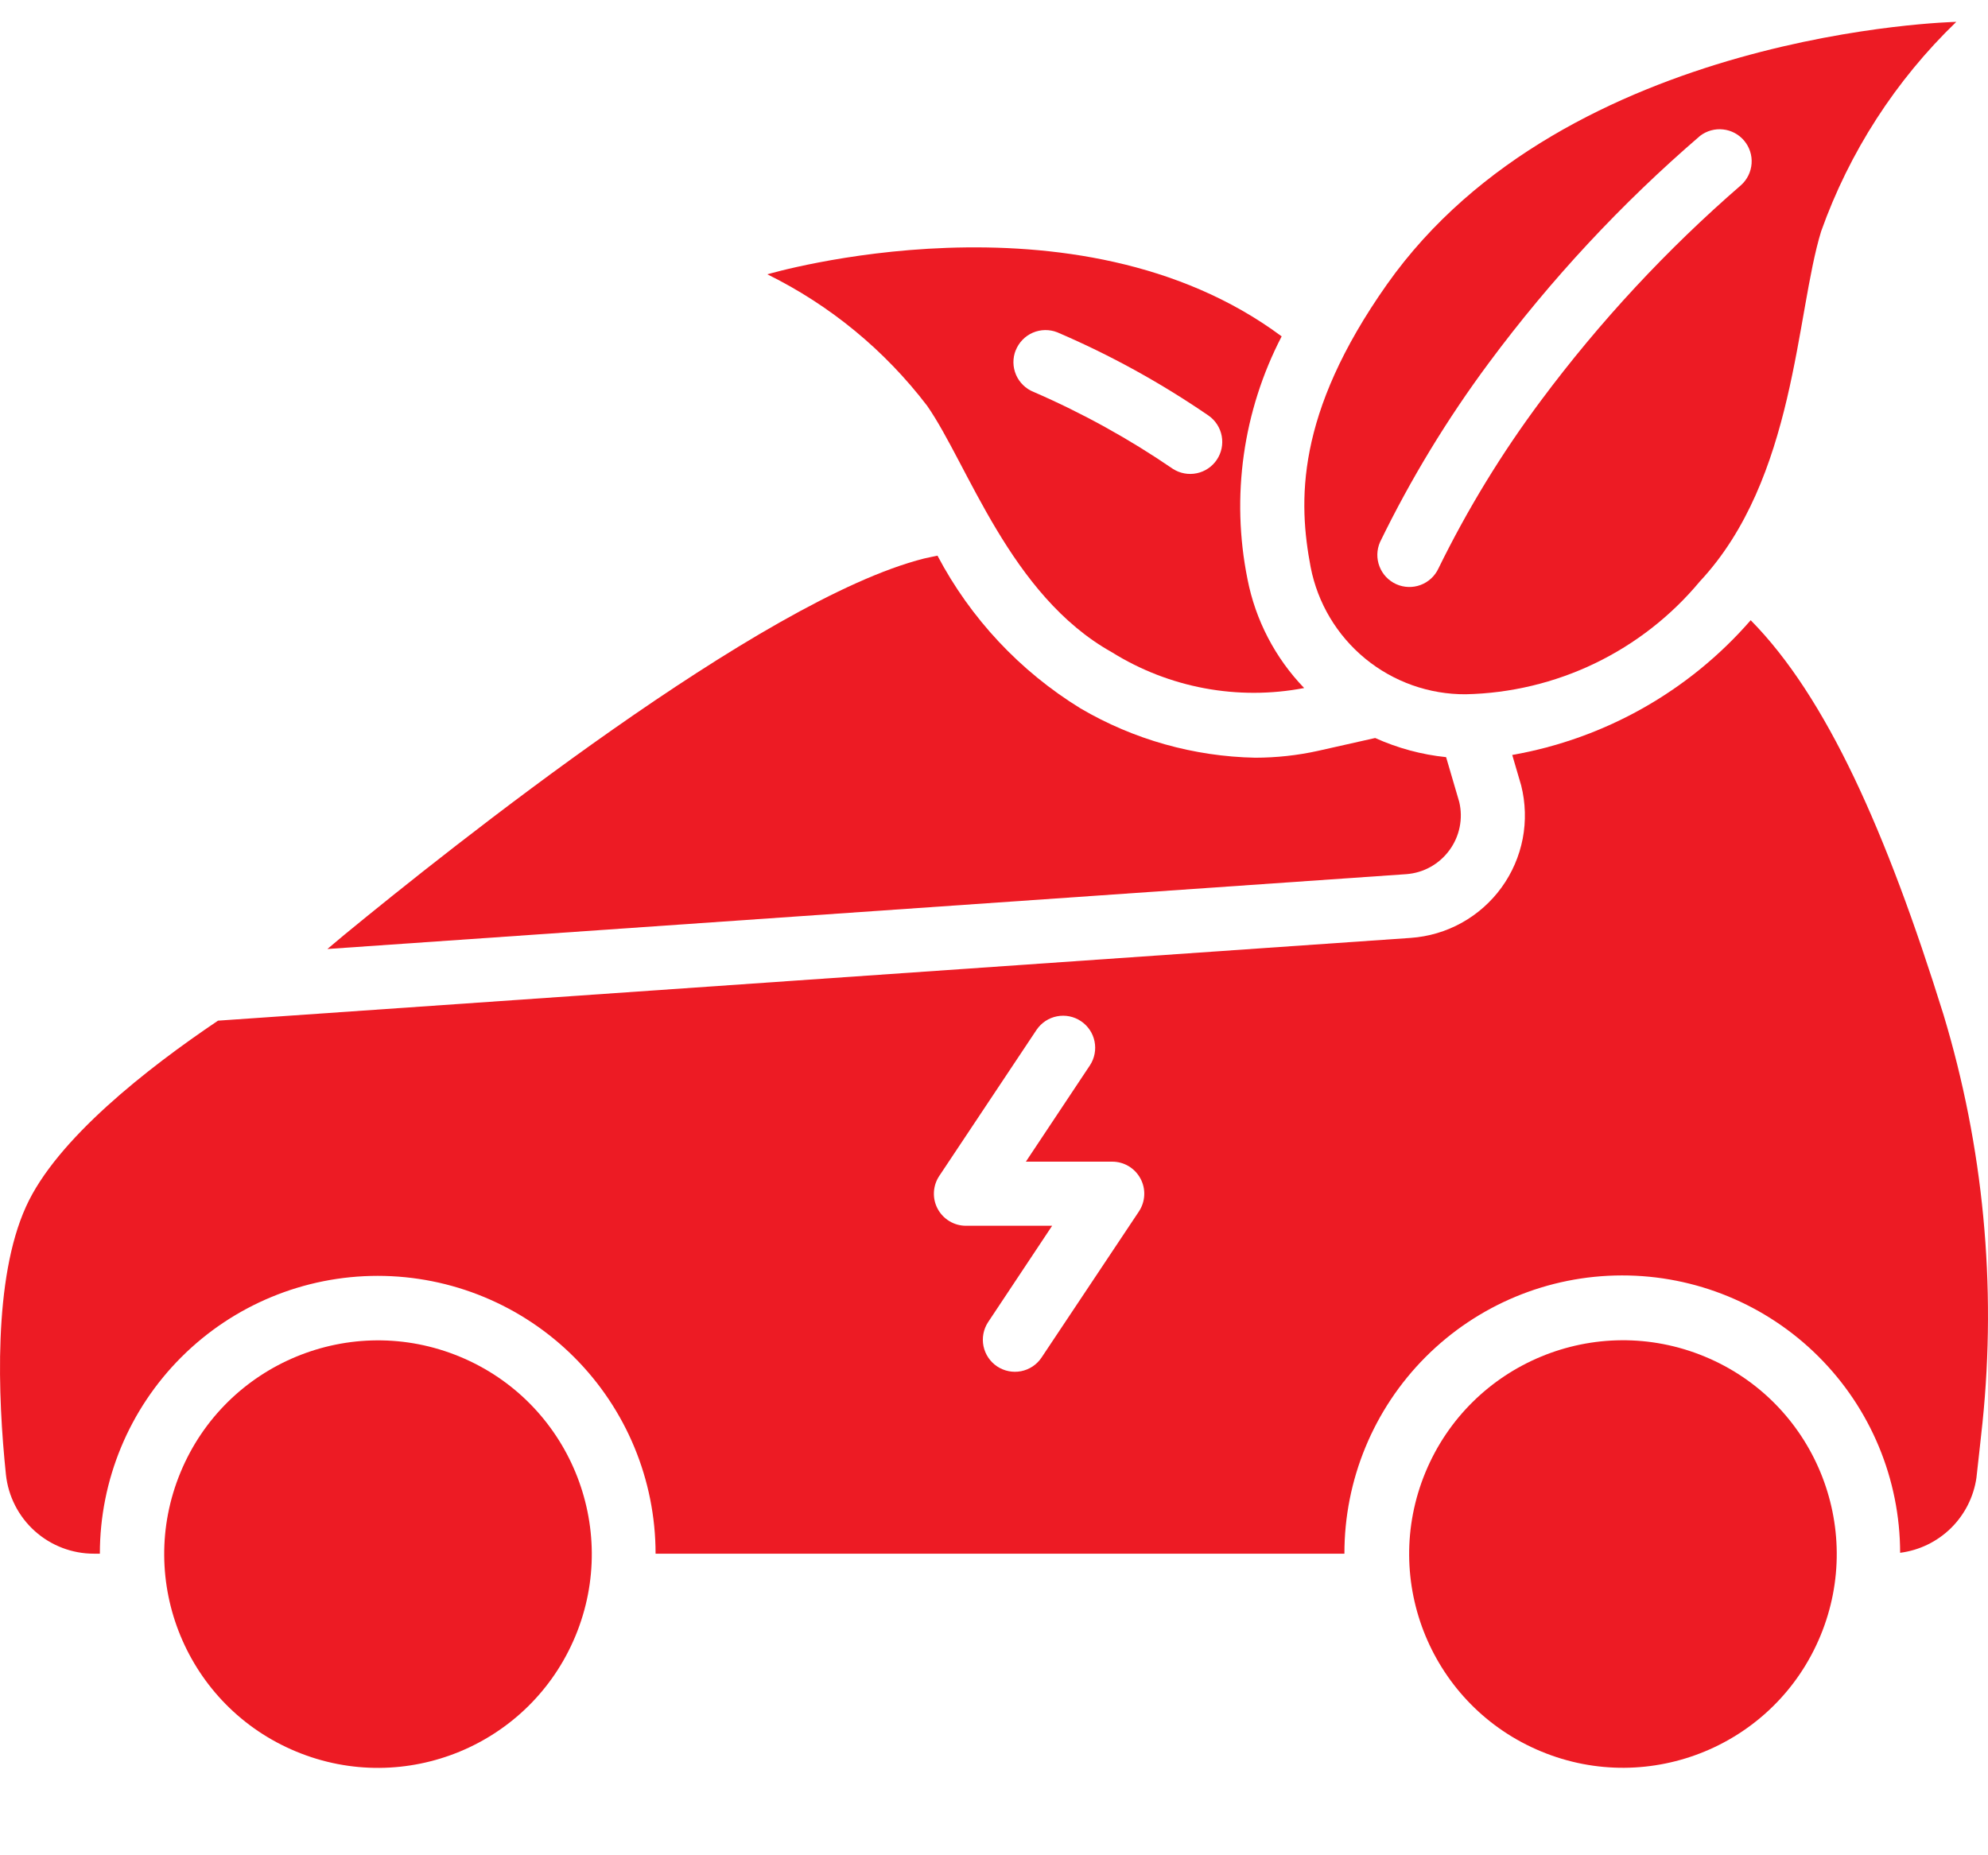 <svg width="60" height="56" viewBox="0 0 60 56" fill="none" xmlns="http://www.w3.org/2000/svg">
<g id="Section-3/Section-3-Icon-3">
<path id="Vector" d="M27.984 12.251C29.219 14.028 30.485 17.971 33.555 19.686C35.285 20.765 37.358 21.151 39.361 20.768C38.485 19.859 37.891 18.716 37.65 17.478C37.149 14.99 37.513 12.406 38.682 10.153C32.456 5.526 23.159 8.28 23.159 8.28C25.053 9.213 26.704 10.572 27.984 12.251ZM30.656 10.574C30.703 10.456 30.772 10.348 30.861 10.257C30.949 10.165 31.055 10.093 31.171 10.042C31.288 9.992 31.413 9.965 31.54 9.963C31.667 9.961 31.793 9.984 31.911 10.031C33.513 10.717 35.042 11.56 36.479 12.547C36.685 12.692 36.827 12.913 36.873 13.162C36.919 13.411 36.866 13.667 36.725 13.877C36.584 14.087 36.366 14.234 36.119 14.285C35.871 14.337 35.613 14.289 35.4 14.153C34.077 13.247 32.669 12.469 31.198 11.831C31.079 11.784 30.971 11.714 30.88 11.625C30.788 11.536 30.715 11.43 30.665 11.313C30.615 11.196 30.588 11.07 30.586 10.943C30.585 10.815 30.608 10.688 30.656 10.57V10.574Z" fill="#ED1B24"/>
<path id="Vector_2" d="M44.236 20.956C45.589 20.927 46.92 20.609 48.14 20.021C49.359 19.433 50.437 18.591 51.303 17.55C54.195 14.454 54.199 9.472 54.964 6.982C55.816 4.588 57.213 2.424 59.043 0.66C59.043 0.66 47.275 0.909 41.858 8.587C39.089 12.513 39.185 15.159 39.557 17.119C39.768 18.203 40.351 19.18 41.205 19.881C42.059 20.581 43.132 20.962 44.236 20.956ZM41.65 16.364C42.576 14.46 43.678 12.646 44.941 10.946C46.804 8.435 48.94 6.14 51.31 4.101C51.508 3.949 51.758 3.879 52.006 3.907C52.255 3.934 52.483 4.057 52.643 4.249C52.803 4.441 52.883 4.687 52.865 4.936C52.847 5.186 52.734 5.419 52.549 5.586C50.307 7.529 48.282 9.708 46.511 12.087C45.324 13.678 44.287 15.375 43.414 17.158C43.307 17.389 43.113 17.568 42.875 17.657C42.636 17.746 42.372 17.737 42.14 17.633C41.908 17.528 41.726 17.337 41.635 17.099C41.543 16.862 41.548 16.598 41.65 16.364Z" fill="#ED1B24"/>
<path id="Vector_3" d="M17.368 49.38C18.732 46.089 17.17 42.315 13.879 40.951C10.587 39.587 6.813 41.149 5.449 44.44C4.085 47.731 5.647 51.505 8.938 52.869C12.229 54.234 16.003 52.672 17.368 49.38Z" fill="#ED1B24"/>
<path id="Vector_4" d="M54.942 49.377C56.306 46.086 54.744 42.312 51.453 40.948C48.161 39.583 44.388 41.146 43.023 44.437C41.659 47.728 43.221 51.502 46.513 52.866C49.804 54.231 53.578 52.669 54.942 49.377Z" fill="#ED1B24"/>
<path id="Vector_5" d="M43.745 25.663C43.897 25.456 44.003 25.218 44.054 24.966C44.105 24.715 44.101 24.454 44.041 24.205L43.645 22.854C42.905 22.778 42.182 22.582 41.504 22.276L39.784 22.663C39.161 22.801 38.525 22.87 37.887 22.871C36.031 22.835 34.214 22.323 32.612 21.383C30.785 20.261 29.294 18.668 28.294 16.772C28.165 16.803 28.018 16.826 27.891 16.858C22.976 18.097 13.57 25.606 10.397 28.212L9.881 28.645L42.444 26.386C42.701 26.367 42.95 26.293 43.174 26.168C43.399 26.043 43.593 25.87 43.745 25.663Z" fill="#ED1B24"/>
<path id="Vector_6" d="M58.656 30.624C56.935 25.101 55.125 21.038 52.838 18.721C50.976 20.862 48.435 22.297 45.641 22.788L45.911 23.709C46.043 24.235 46.059 24.783 45.957 25.315C45.854 25.847 45.636 26.35 45.318 26.789C45 27.227 44.59 27.591 44.116 27.854C43.642 28.117 43.116 28.272 42.576 28.31L6.58 30.808C4.452 32.241 1.705 34.385 0.785 36.421C-0.208 38.602 -0.067 42.149 0.179 44.51C0.249 45.166 0.559 45.773 1.05 46.214C1.54 46.654 2.177 46.898 2.836 46.897H3.014C3.014 44.673 3.898 42.54 5.471 40.967C7.043 39.395 9.176 38.511 11.4 38.511C13.624 38.511 15.758 39.395 17.33 40.967C18.903 42.54 19.786 44.673 19.786 46.897H40.576C40.572 44.673 41.453 42.539 43.023 40.963C44.593 39.388 46.724 38.501 48.949 38.498C51.173 38.494 53.307 39.374 54.882 40.944C56.458 42.514 57.345 44.646 57.348 46.87C57.926 46.796 58.465 46.535 58.881 46.126C59.296 45.718 59.567 45.184 59.651 44.607C59.678 44.358 59.793 43.343 59.834 42.942C60.261 38.798 59.861 34.612 58.656 30.624ZM34.373 36.568L31.43 40.984C31.287 41.195 31.066 41.34 30.816 41.389C30.565 41.437 30.306 41.385 30.094 41.244C29.882 41.103 29.735 40.883 29.683 40.634C29.632 40.384 29.681 40.124 29.82 39.911L31.755 36.999H29.153C28.978 36.999 28.806 36.952 28.656 36.861C28.506 36.772 28.383 36.642 28.3 36.488C28.217 36.334 28.178 36.16 28.187 35.985C28.195 35.81 28.251 35.641 28.348 35.495L31.287 31.081C31.431 30.871 31.651 30.725 31.901 30.677C32.152 30.628 32.411 30.68 32.623 30.822C32.835 30.963 32.983 31.182 33.034 31.432C33.085 31.681 33.036 31.941 32.897 32.154L30.962 35.064H33.568C33.743 35.064 33.915 35.111 34.065 35.201C34.215 35.291 34.338 35.42 34.421 35.575C34.504 35.729 34.543 35.903 34.534 36.078C34.526 36.253 34.47 36.422 34.373 36.568Z" fill="#ED1B24"/>
</g>
</svg>
